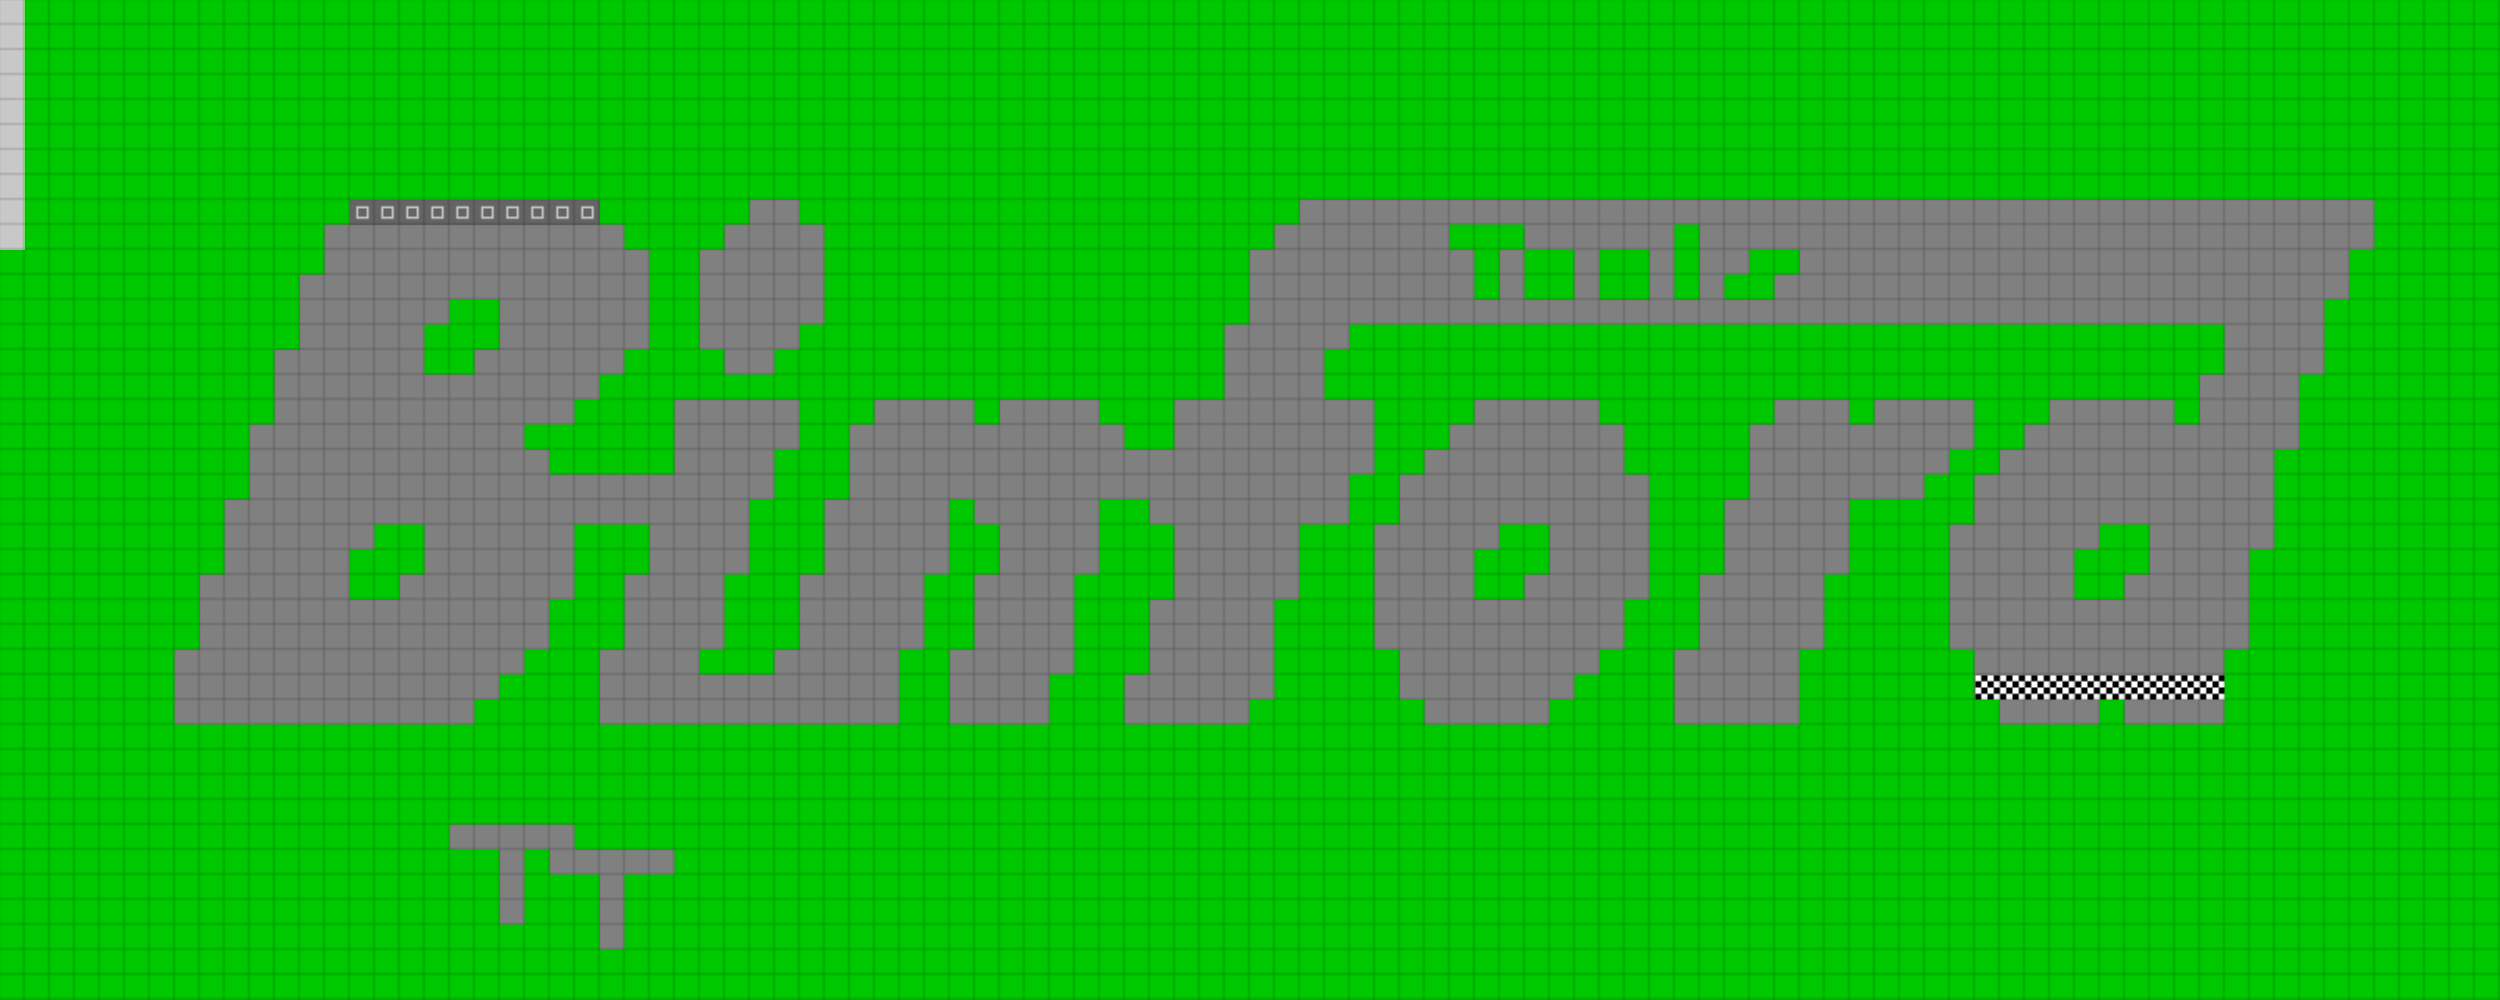 <svg height="480" width="1200" id="mapSvgView" xmlns:xlink="http://www.w3.org/1999/xlink" version="1.1" xmlns="http://www.w3.org/2000/svg"> <defs> <style type="text/css"> .grass {fill: rgb(0, 200, 0);} .road {fill: rgb(128, 128, 128);} .start {fill: url(#startPattern)} .finish {fill: url(#finishPattern)} .mud {fill: rgb(100, 70, 0);} .sand {fill: rgb(230, 230, 115);} .water {fill: blue;} .earth {fill: brown;} .night {fill: black;} .parc {fill: rgb(200, 200, 200);} .cp1color {fill: rgb(0, 102, 255);} .cp2color {fill: rgb(0, 100, 200);} .cp3color {fill: rgb(0, 255, 102);} .cp4color {fill: rgb(0, 200, 0);} .cp5color {fill: rgb(255, 255, 0);} .cp6color {fill: rgb(200, 200, 0);} .cp7color {fill: rgb(255, 0, 0);} .cp8color {fill: rgb(200, 0, 0);} .cp9color {fill: rgb(255, 0, 255);} .cp1 {fill: url(#cp1pattern);} .cp2 {fill: url(#cp2pattern);} .cp3 {fill: url(#cp3pattern);} .cp4 {fill: url(#cp4pattern);} .cp5 {fill: url(#cp5pattern);} .cp6 {fill: url(#cp6pattern);} .cp7 {fill: url(#cp7pattern);} .cp8 {fill: url(#cp8pattern);} .cp9 {fill: url(#cp9pattern);} .primaryColor {fill: rgb(0, 255, 102);} </style> <pattern y="0" x="0" height="12" width="12" patternUnits="userSpaceOnUse" id="grid"> <line stroke-width="1" stroke="black" y2="12" x2="12" y1="0" x1="12"></line> <line stroke-width="1" stroke="black" y2="12" x2="12" y1="12" x1="0"></line> </pattern> <pattern y="0" x="0" height="12" width="12" patternUnits="userSpaceOnUse" id="finishPattern"> <rect fill="black" height="12" width="12" y="0" x="0"></rect> <path fill="white" d="M0,0L3,0L3,3L0,3L0,0M6,0L9,0L9,3L6,3L6,0M3,3L6,3L6,6L3,6L3,3M9,3L12,3L12,6L9,6L9,3"></path> <path fill="white" d="M0,6L3,6L3,9L0,9L0,6M6,6L9,6L9,9L6,9L6,6M3,9L6,9L6,12L3,12L3,9M9,9L12,9L12,12L9,12L9,9"></path> </pattern> <pattern y="0" x="0" height="12" width="12" patternUnits="userSpaceOnUse" id="startPattern"> <rect fill="rgb(100,100,100)" height="12" width="12" y="0" x="0"></rect> <rect stroke-width="1" stroke="rgb(200,200,200)" fill="none" height="5" width="5" y="3.5" x="3.5"></rect> &gt; </pattern> <pattern y="0" x="0" height="12" width="12" patternUnits="userSpaceOnUse" id="cp1pattern"> <rect class="cp1color" height="12" width="12" y="0" x="0"></rect> <path fill="black" d="M0,0L3,0L3,3L0,3L0,0M6,0L9,0L9,3L6,3L6,0M3,3L6,3L6,6L3,6L3,3M9,3L12,3L12,6L9,6L9,3"></path> <path fill="black" d="M0,6L3,6L3,9L0,9L0,6M6,6L9,6L9,9L6,9L6,6M3,9L6,9L6,12L3,12L3,9M9,9L12,9L12,12L9,12L9,9"></path> </pattern> <pattern y="0" x="0" height="12" width="12" patternUnits="userSpaceOnUse" id="cp2pattern"> <rect class="cp2color" height="12" width="12" y="0" x="0"></rect> <path fill="white" d="M0,0L3,0L3,3L0,3L0,0M6,0L9,0L9,3L6,3L6,0M3,3L6,3L6,6L3,6L3,3M9,3L12,3L12,6L9,6L9,3"></path> <path fill="white" d="M0,6L3,6L3,9L0,9L0,6M6,6L9,6L9,9L6,9L6,6M3,9L6,9L6,12L3,12L3,9M9,9L12,9L12,12L9,12L9,9"></path> </pattern> <pattern y="0" x="0" height="12" width="12" patternUnits="userSpaceOnUse" id="cp3pattern"> <rect class="cp3color" height="12" width="12" y="0" x="0"></rect> <path fill="black" d="M0,0L3,0L3,3L0,3L0,0M6,0L9,0L9,3L6,3L6,0M3,3L6,3L6,6L3,6L3,3M9,3L12,3L12,6L9,6L9,3"></path> <path fill="black" d="M0,6L3,6L3,9L0,9L0,6M6,6L9,6L9,9L6,9L6,6M3,9L6,9L6,12L3,12L3,9M9,9L12,9L12,12L9,12L9,9"></path> </pattern> <pattern y="0" x="0" height="12" width="12" patternUnits="userSpaceOnUse" id="cp4pattern"> <rect class="cp4color" height="12" width="12" y="0" x="0"></rect> <path fill="white" d="M0,0L3,0L3,3L0,3L0,0M6,0L9,0L9,3L6,3L6,0M3,3L6,3L6,6L3,6L3,3M9,3L12,3L12,6L9,6L9,3"></path> <path fill="white" d="M0,6L3,6L3,9L0,9L0,6M6,6L9,6L9,9L6,9L6,6M3,9L6,9L6,12L3,12L3,9M9,9L12,9L12,12L9,12L9,9"></path> </pattern> <pattern y="0" x="0" height="12" width="12" patternUnits="userSpaceOnUse" id="cp5pattern"> <rect class="cp5color" height="12" width="12" y="0" x="0"></rect> <path fill="black" d="M0,0L3,0L3,3L0,3L0,0M6,0L9,0L9,3L6,3L6,0M3,3L6,3L6,6L3,6L3,3M9,3L12,3L12,6L9,6L9,3"></path> <path fill="black" d="M0,6L3,6L3,9L0,9L0,6M6,6L9,6L9,9L6,9L6,6M3,9L6,9L6,12L3,12L3,9M9,9L12,9L12,12L9,12L9,9"></path> </pattern> <pattern y="0" x="0" height="12" width="12" patternUnits="userSpaceOnUse" id="cp6pattern"> <rect class="cp6color" height="12" width="12" y="0" x="0"></rect> <path fill="white" d="M0,0L3,0L3,3L0,3L0,0M6,0L9,0L9,3L6,3L6,0M3,3L6,3L6,6L3,6L3,3M9,3L12,3L12,6L9,6L9,3"></path> <path fill="white" d="M0,6L3,6L3,9L0,9L0,6M6,6L9,6L9,9L6,9L6,6M3,9L6,9L6,12L3,12L3,9M9,9L12,9L12,12L9,12L9,9"></path> </pattern> <pattern y="0" x="0" height="12" width="12" patternUnits="userSpaceOnUse" id="cp7pattern"> <rect class="cp7color" height="12" width="12" y="0" x="0"></rect> <path fill="black" d="M0,0L3,0L3,3L0,3L0,0M6,0L9,0L9,3L6,3L6,0M3,3L6,3L6,6L3,6L3,3M9,3L12,3L12,6L9,6L9,3"></path> <path fill="black" d="M0,6L3,6L3,9L0,9L0,6M6,6L9,6L9,9L6,9L6,6M3,9L6,9L6,12L3,12L3,9M9,9L12,9L12,12L9,12L9,9"></path> </pattern> <pattern y="0" x="0" height="12" width="12" patternUnits="userSpaceOnUse" id="cp8pattern"> <rect class="cp8color" height="12" width="12" y="0" x="0"></rect> <path fill="white" d="M0,0L3,0L3,3L0,3L0,0M6,0L9,0L9,3L6,3L6,0M3,3L6,3L6,6L3,6L3,3M9,3L12,3L12,6L9,6L9,3"></path> <path fill="white" d="M0,6L3,6L3,9L0,9L0,6M6,6L9,6L9,9L6,9L6,6M3,9L6,9L6,12L3,12L3,9M9,9L12,9L12,12L9,12L9,9"></path> </pattern> <pattern y="0" x="0" height="12" width="12" patternUnits="userSpaceOnUse" id="cp9pattern"> <rect class="cp9color" height="12" width="12" y="0" x="0"></rect> <path fill="black" d="M0,0L3,0L3,3L0,3L0,0M6,0L9,0L9,3L6,3L6,0M3,3L6,3L6,6L3,6L3,3M9,3L12,3L12,6L9,6L9,3"></path> <path fill="black" d="M0,6L3,6L3,9L0,9L0,6M6,6L9,6L9,9L6,9L6,6M3,9L6,9L6,12L3,12L3,9M9,9L12,9L12,12L9,12L9,9"></path> </pattern> </defs> <rect height="100%" width="100%" y="0" x="0" class="grass" id="mainfill"></rect> <g id="paths"><path class="parc" d="M0,0L0,0L12,0L12,120L0,120Z"></path><path class="start" d="M168,96L168,96L288,96L288,108L168,108Z"></path><path class="road" d="M360,96L360,96L384,96L384,108L396,108L396,156L384,156L384,168L372,168L372,180L348,180L348,168L336,168L336,120L348,120L348,108L360,108L360,96M624,96L624,96L1140,96L1140,120L1128,120L1128,144L1116,144L1116,180L1104,180L1104,216L1092,216L1092,264L1080,264L1080,312L1068,312L1068,324L948,324L948,312L936,312L936,252L948,252L948,228L960,228L960,216L972,216L972,204L984,204L984,192L1044,192L1044,204L1056,204L1056,180L1068,180L1068,156L648,156L648,168L636,168L636,192L660,192L660,228L648,228L648,252L624,252L624,288L612,288L612,336L600,336L600,348L540,348L540,324L552,324L552,288L564,288L564,252L552,252L552,240L528,240L528,276L516,276L516,324L504,324L504,348L456,348L456,312L468,312L468,276L480,276L480,252L468,252L468,240L456,240L456,276L444,276L444,312L432,312L432,348L288,348L288,312L300,312L300,276L312,276L312,252L276,252L276,288L264,288L264,312L252,312L252,324L240,324L240,336L228,336L228,348L84,348L84,312L96,312L96,276L108,276L108,240L120,240L120,204L132,204L132,168L144,168L144,132L156,132L156,108L300,108L300,120L312,120L312,168L300,168L300,180L288,180L288,192L276,192L276,204L252,204L252,216L264,216L264,228L324,228L324,192L384,192L384,216L372,216L372,240L360,240L360,276L348,276L348,312L336,312L336,324L372,324L372,312L384,312L384,276L396,276L396,240L408,240L408,204L420,204L420,192L468,192L468,204L480,204L480,192L528,192L528,204L540,204L540,216L564,216L564,192L588,192L588,156L600,156L600,120L612,120L612,108L624,108L624,96M708,108L708,108L696,108L696,120L708,120L708,144L720,144L720,120L732,120L732,108L708,108M816,108L816,108L804,108L804,144L816,144L816,108M744,120L744,120L732,120L732,144L756,144L756,120L744,120M780,120L780,120L768,120L768,144L792,144L792,120L780,120M852,120L852,120L840,120L840,132L828,132L828,144L852,144L852,132L864,132L864,120L852,120M228,144L228,144L216,144L216,156L204,156L204,180L228,180L228,168L240,168L240,144L228,144M708,192L708,192L768,192L768,204L780,204L780,228L792,228L792,288L780,288L780,312L768,312L768,324L756,324L756,336L744,336L744,348L684,348L684,336L672,336L672,312L660,312L660,252L672,252L672,228L684,228L684,216L696,216L696,204L708,204L708,192M852,192L852,192L888,192L888,204L900,204L900,192L948,192L948,216L936,216L936,228L924,228L924,240L888,240L888,276L876,276L876,312L864,312L864,348L804,348L804,312L816,312L816,276L828,276L828,240L840,240L840,204L852,204L852,192M192,252L192,252L180,252L180,264L168,264L168,288L192,288L192,276L204,276L204,252L192,252M732,252L732,252L720,252L720,264L708,264L708,288L732,288L732,276L744,276L744,252L732,252M1020,252L1020,252L1008,252L1008,264L996,264L996,288L1020,288L1020,276L1032,276L1032,252L1020,252M960,336L960,336L1008,336L1008,348L960,348L960,336M1020,336L1020,336L1068,336L1068,348L1020,348L1020,336M216,396L216,396L276,396L276,408L324,408L324,420L300,420L300,456L288,456L288,420L264,420L264,408L252,408L252,444L240,444L240,408L216,408Z"></path><path class="finish" d="M948,324L948,324L1068,324L1068,336L948,336Z"></path></g> <rect opacity=".3" fill="url(#grid)" height="100%" width="100%" y="0" x="0"></rect></svg>